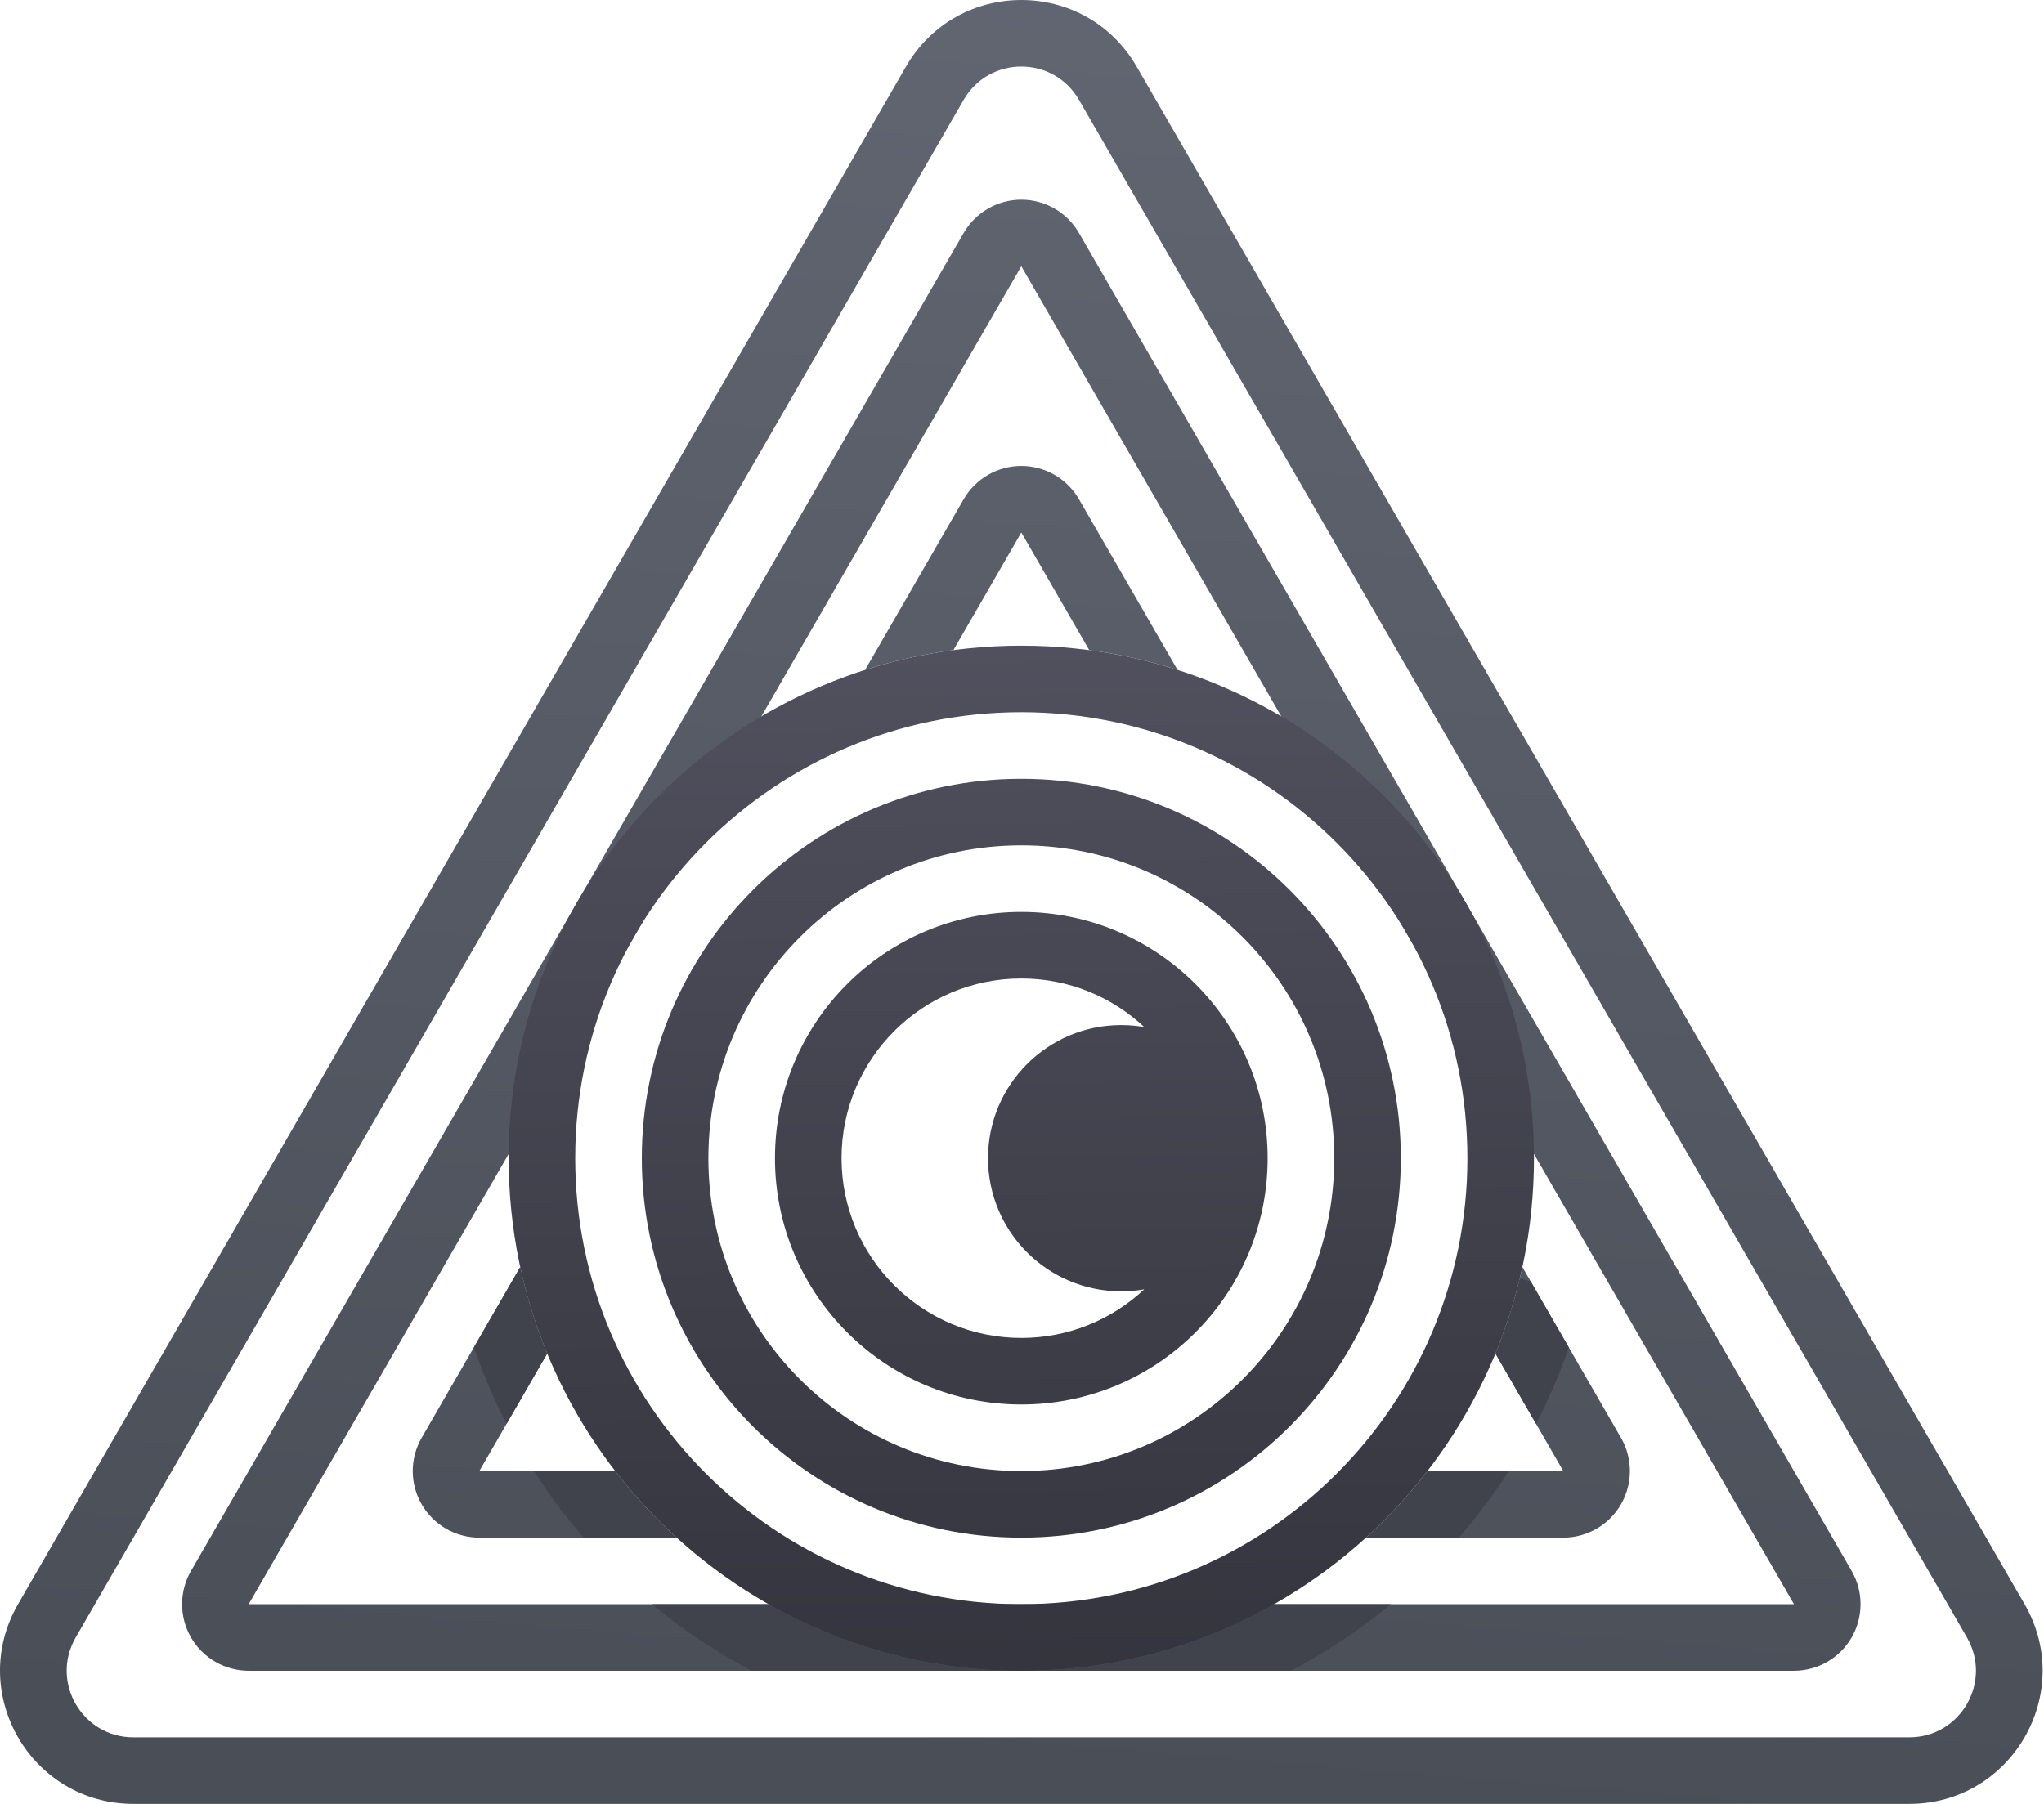 <svg width="307" height="271" viewBox="0 0 307 271" fill="none" xmlns="http://www.w3.org/2000/svg">
<path d="M153.398 70C156.97 70 160.271 71.906 162.058 75L176.861 100.64C172.591 99.275 168.158 98.273 163.599 97.67L153.398 80L143.196 97.67C138.637 98.273 134.205 99.275 129.934 100.64L144.737 75C146.524 71.906 149.825 70 153.398 70Z" fill="url(#paint0_linear_286_5907)"/>
<path d="M224.609 203.343C226.325 199.184 227.687 194.842 228.657 190.354L243.464 216C245.251 219.094 245.251 222.906 243.464 226C241.678 229.094 238.377 231 234.804 231H205.167C208.527 227.946 211.617 224.599 214.394 221H234.804L224.609 203.343Z" fill="url(#paint1_linear_286_5907)"/>
<path d="M92.401 221C95.179 224.599 98.268 227.946 101.628 231H71.991C68.418 231 65.117 229.094 63.331 226C61.545 222.906 61.545 219.094 63.331 216L78.138 190.354C79.108 194.841 80.47 199.183 82.186 203.342L71.991 221H92.401Z" fill="url(#paint2_linear_286_5907)"/>
<path fill-rule="evenodd" clip-rule="evenodd" d="M153.398 30C156.97 30 160.272 31.906 162.058 35L278.105 236C279.892 239.094 279.892 242.906 278.105 246C276.319 249.094 273.018 251 269.445 251H37.35C33.778 251 30.476 249.094 28.69 246C26.904 242.906 26.904 239.094 28.69 236L144.737 35C146.524 31.906 149.825 30 153.398 30ZM153.398 40L37.35 241H269.445L153.398 40Z" fill="url(#paint3_linear_286_5907)"/>
<path fill-rule="evenodd" clip-rule="evenodd" d="M170.718 10L304.086 241C311.784 254.333 302.162 271 286.766 271H20.03C4.634 271 -4.989 254.333 2.709 241L136.077 10C143.775 -3.333 163.02 -3.333 170.718 10ZM162.058 15C158.209 8.333 148.587 8.333 144.738 15L11.37 246C7.521 252.667 12.332 261 20.03 261H286.766C294.464 261 299.275 252.667 295.426 246L162.058 15Z" fill="url(#paint4_linear_286_5907)"/>
<path fill-rule="evenodd" clip-rule="evenodd" d="M153.397 211C173.832 211 190.397 194.435 190.397 174C190.397 153.565 173.832 137 153.397 137C132.963 137 116.397 153.565 116.397 174C116.397 194.435 132.963 211 153.397 211ZM171.86 193.701C167.031 198.228 160.538 201 153.397 201C138.486 201 126.397 188.912 126.397 174C126.397 159.088 138.486 147 153.397 147C160.538 147 167.031 149.772 171.86 154.299C170.735 154.102 169.578 154 168.397 154C157.352 154 148.397 162.954 148.397 174C148.397 185.046 157.352 194 168.397 194C169.578 194 170.735 193.898 171.86 193.701Z" fill="url(#paint5_linear_286_5907)"/>
<path fill-rule="evenodd" clip-rule="evenodd" d="M210.397 174C210.397 205.48 184.878 231 153.397 231C121.917 231 96.397 205.48 96.397 174C96.397 142.52 121.917 117 153.397 117C184.878 117 210.397 142.52 210.397 174ZM200.397 174C200.397 199.957 179.355 221 153.397 221C127.44 221 106.397 199.957 106.397 174C106.397 148.043 127.44 127 153.397 127C179.355 127 200.397 148.043 200.397 174Z" fill="url(#paint6_linear_286_5907)"/>
<path fill-rule="evenodd" clip-rule="evenodd" d="M230.397 174C230.397 216.526 195.923 251 153.397 251C110.872 251 76.397 216.526 76.397 174C76.397 131.474 110.872 97 153.397 97C195.923 97 230.397 131.474 230.397 174ZM220.397 174C220.397 211.003 190.401 241 153.397 241C116.394 241 86.397 211.003 86.397 174C86.397 136.997 116.394 107 153.397 107C190.401 107 220.397 136.997 220.397 174Z" fill="url(#paint7_linear_286_5907)"/>
<path d="M153.29 261H153.507C153.435 261 153.362 261 153.29 261Z" fill="#40434B"/>
<path d="M112.9 251C107.598 248.212 102.567 244.867 97.9 241H115.388C126.277 247.177 138.573 250.644 151.227 251H112.9Z" fill="#40434B"/>
<path d="M155.569 251H193.895C198.261 248.704 202.447 246.028 206.402 242.99C207.246 242.341 208.077 241.677 208.895 241H191.407C180.488 247.195 168.185 250.645 155.569 251Z" fill="#40434B"/>
<path d="M205.212 231H219.124C221.859 227.847 224.36 224.504 226.609 221H214.428C211.667 224.586 208.585 227.934 205.212 231Z" fill="#40434B"/>
<path d="M224.616 203.354L230.707 213.904C232.613 210.21 234.258 206.374 235.624 202.422L229.885 192.48L228.273 192.091C227.34 195.954 226.115 199.718 224.616 203.354Z" fill="#40434B"/>
<path d="M92.367 221C95.125 224.582 98.206 227.93 101.583 231H87.671C84.934 227.844 82.433 224.502 80.185 221H92.367Z" fill="#40434B"/>
<path d="M78.127 190.372C79.097 194.833 80.457 199.175 82.179 203.354L76.088 213.904C74.18 210.207 72.535 206.37 71.17 202.421L78.127 190.372Z" fill="#40434B"/>
<defs>
<linearGradient id="paint0_linear_286_5907" x1="155.398" y1="-52.5" x2="129.372" y2="265.369" gradientUnits="userSpaceOnUse">
<stop stop-color="#656A76"/>
<stop offset="1" stop-color="#4A4E57"/>
</linearGradient>
<linearGradient id="paint1_linear_286_5907" x1="155.398" y1="-52.5" x2="129.372" y2="265.369" gradientUnits="userSpaceOnUse">
<stop stop-color="#656A76"/>
<stop offset="1" stop-color="#4A4E57"/>
</linearGradient>
<linearGradient id="paint2_linear_286_5907" x1="155.398" y1="-52.5" x2="129.372" y2="265.369" gradientUnits="userSpaceOnUse">
<stop stop-color="#656A76"/>
<stop offset="1" stop-color="#4A4E57"/>
</linearGradient>
<linearGradient id="paint3_linear_286_5907" x1="155.398" y1="-52.5" x2="129.372" y2="265.369" gradientUnits="userSpaceOnUse">
<stop stop-color="#656A76"/>
<stop offset="1" stop-color="#4A4E57"/>
</linearGradient>
<linearGradient id="paint4_linear_286_5907" x1="155.398" y1="-52.5" x2="129.372" y2="265.369" gradientUnits="userSpaceOnUse">
<stop stop-color="#656A76"/>
<stop offset="1" stop-color="#4A4E57"/>
</linearGradient>
<linearGradient id="paint5_linear_286_5907" x1="153" y1="87.5" x2="155.609" y2="265.725" gradientUnits="userSpaceOnUse">
<stop stop-color="#525260"/>
<stop offset="1" stop-color="#32323B"/>
</linearGradient>
<linearGradient id="paint6_linear_286_5907" x1="153" y1="87.5" x2="155.609" y2="265.725" gradientUnits="userSpaceOnUse">
<stop stop-color="#525260"/>
<stop offset="1" stop-color="#32323B"/>
</linearGradient>
<linearGradient id="paint7_linear_286_5907" x1="153" y1="87.5" x2="155.609" y2="265.725" gradientUnits="userSpaceOnUse">
<stop stop-color="#525260"/>
<stop offset="1" stop-color="#32323B"/>
</linearGradient>
</defs>
</svg>
